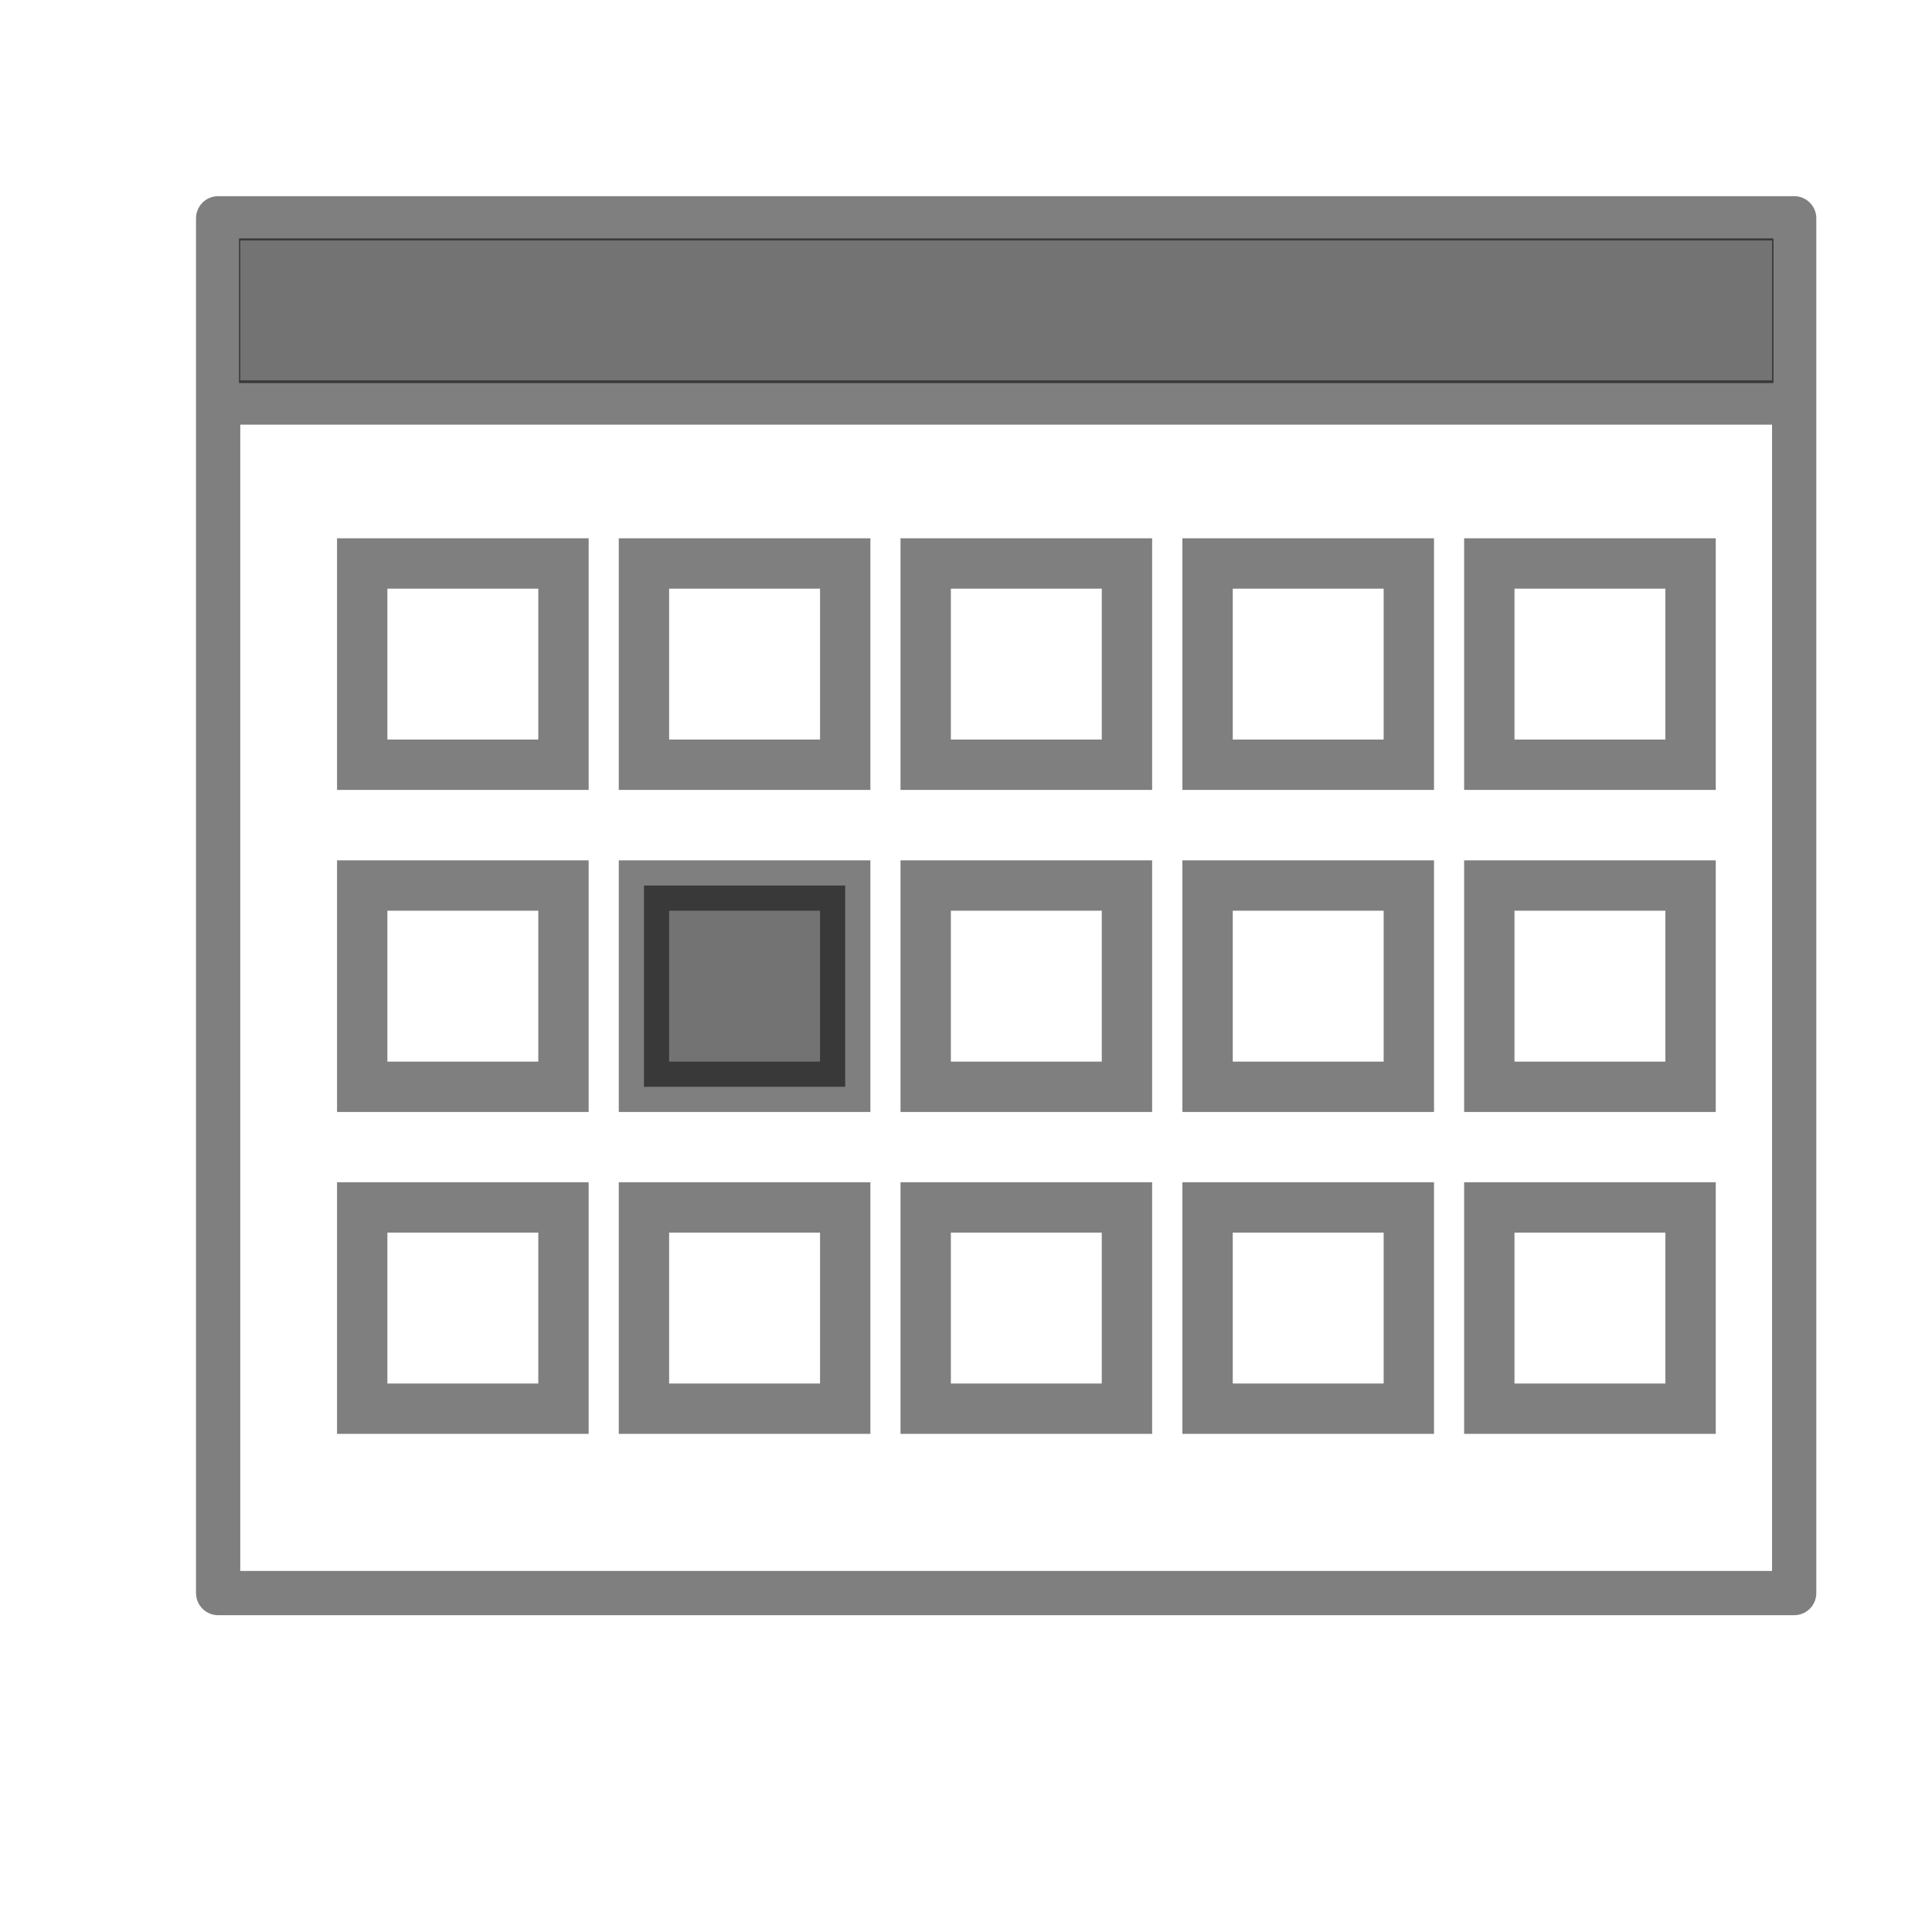 <svg id="svg8" width="48" height="48" version="1.1" viewBox="0 0 12.7 12.7" xmlns="http://www.w3.org/2000/svg" xmlns:osb="http://www.openswatchbook.org/uri/2009/osb">
  <g id="layer1">
    <g fill="none" stroke="#000" stroke-opacity=".5">
      <path id="outline" d="m1.323 2.646h10.583m-10.472-1.211h10.36v9.037h-10.36z" stroke-linejoin="round" stroke-width=".291"/>
      <path id="rect-1" d="m2.381 5.027v-1.323h1.323v1.323z" stroke-width=".331"/>
      <path id="rect-2" d="m4.233 5.027v-1.323h1.323v1.323z" stroke-width=".331"/>
    </g>
    <path id="rect-7" d="m4.233 7.144v-1.323h1.323v1.323z" fill-opacity=".55" stroke="#000" stroke-opacity=".5" stroke-width=".331"/>
    <g fill="none" stroke="#000" stroke-opacity=".5" stroke-width=".331">
      <path id="rect-3" d="m6.085 5.027v-1.323h1.323v1.323z"/>
      <path id="rect-4" d="m7.938 5.027v-1.323h1.323v1.323z"/>
      <path id="rect-5" d="m9.79 5.027v-1.323h1.323v1.323z"/>
      <path id="rect-6" d="m2.381 7.144v-1.323h1.323v1.323z"/>
      <path id="rect-8" d="m6.085 7.144v-1.323h1.323v1.323z"/>
      <path id="rect-9" d="m7.938 7.144v-1.323h1.323v1.323z"/>
      <path id="rect-10" d="m9.79 7.144v-1.323h1.323v1.323z"/>
      <path id="rect-11" d="m2.381 9.26v-1.323h1.323v1.323z"/>
      <path id="rect-12" d="m4.233 9.26v-1.323h1.323v1.323z"/>
      <path id="rect-13" d="m6.085 9.26v-1.323h1.323v1.323z"/>
      <path id="rect-14" d="m7.938 9.26v-1.323h1.323v1.323z"/>
      <path id="rect-15" d="m9.79 9.26v-1.323h1.323v1.323z"/>
    </g>
    <rect id="rect3001" x="1.571" y="1.567" width="10.087" height=".951" rx="0" ry=".021" fill-opacity=".55" style="paint-order:stroke fill markers"/>
  </g>
</svg>
